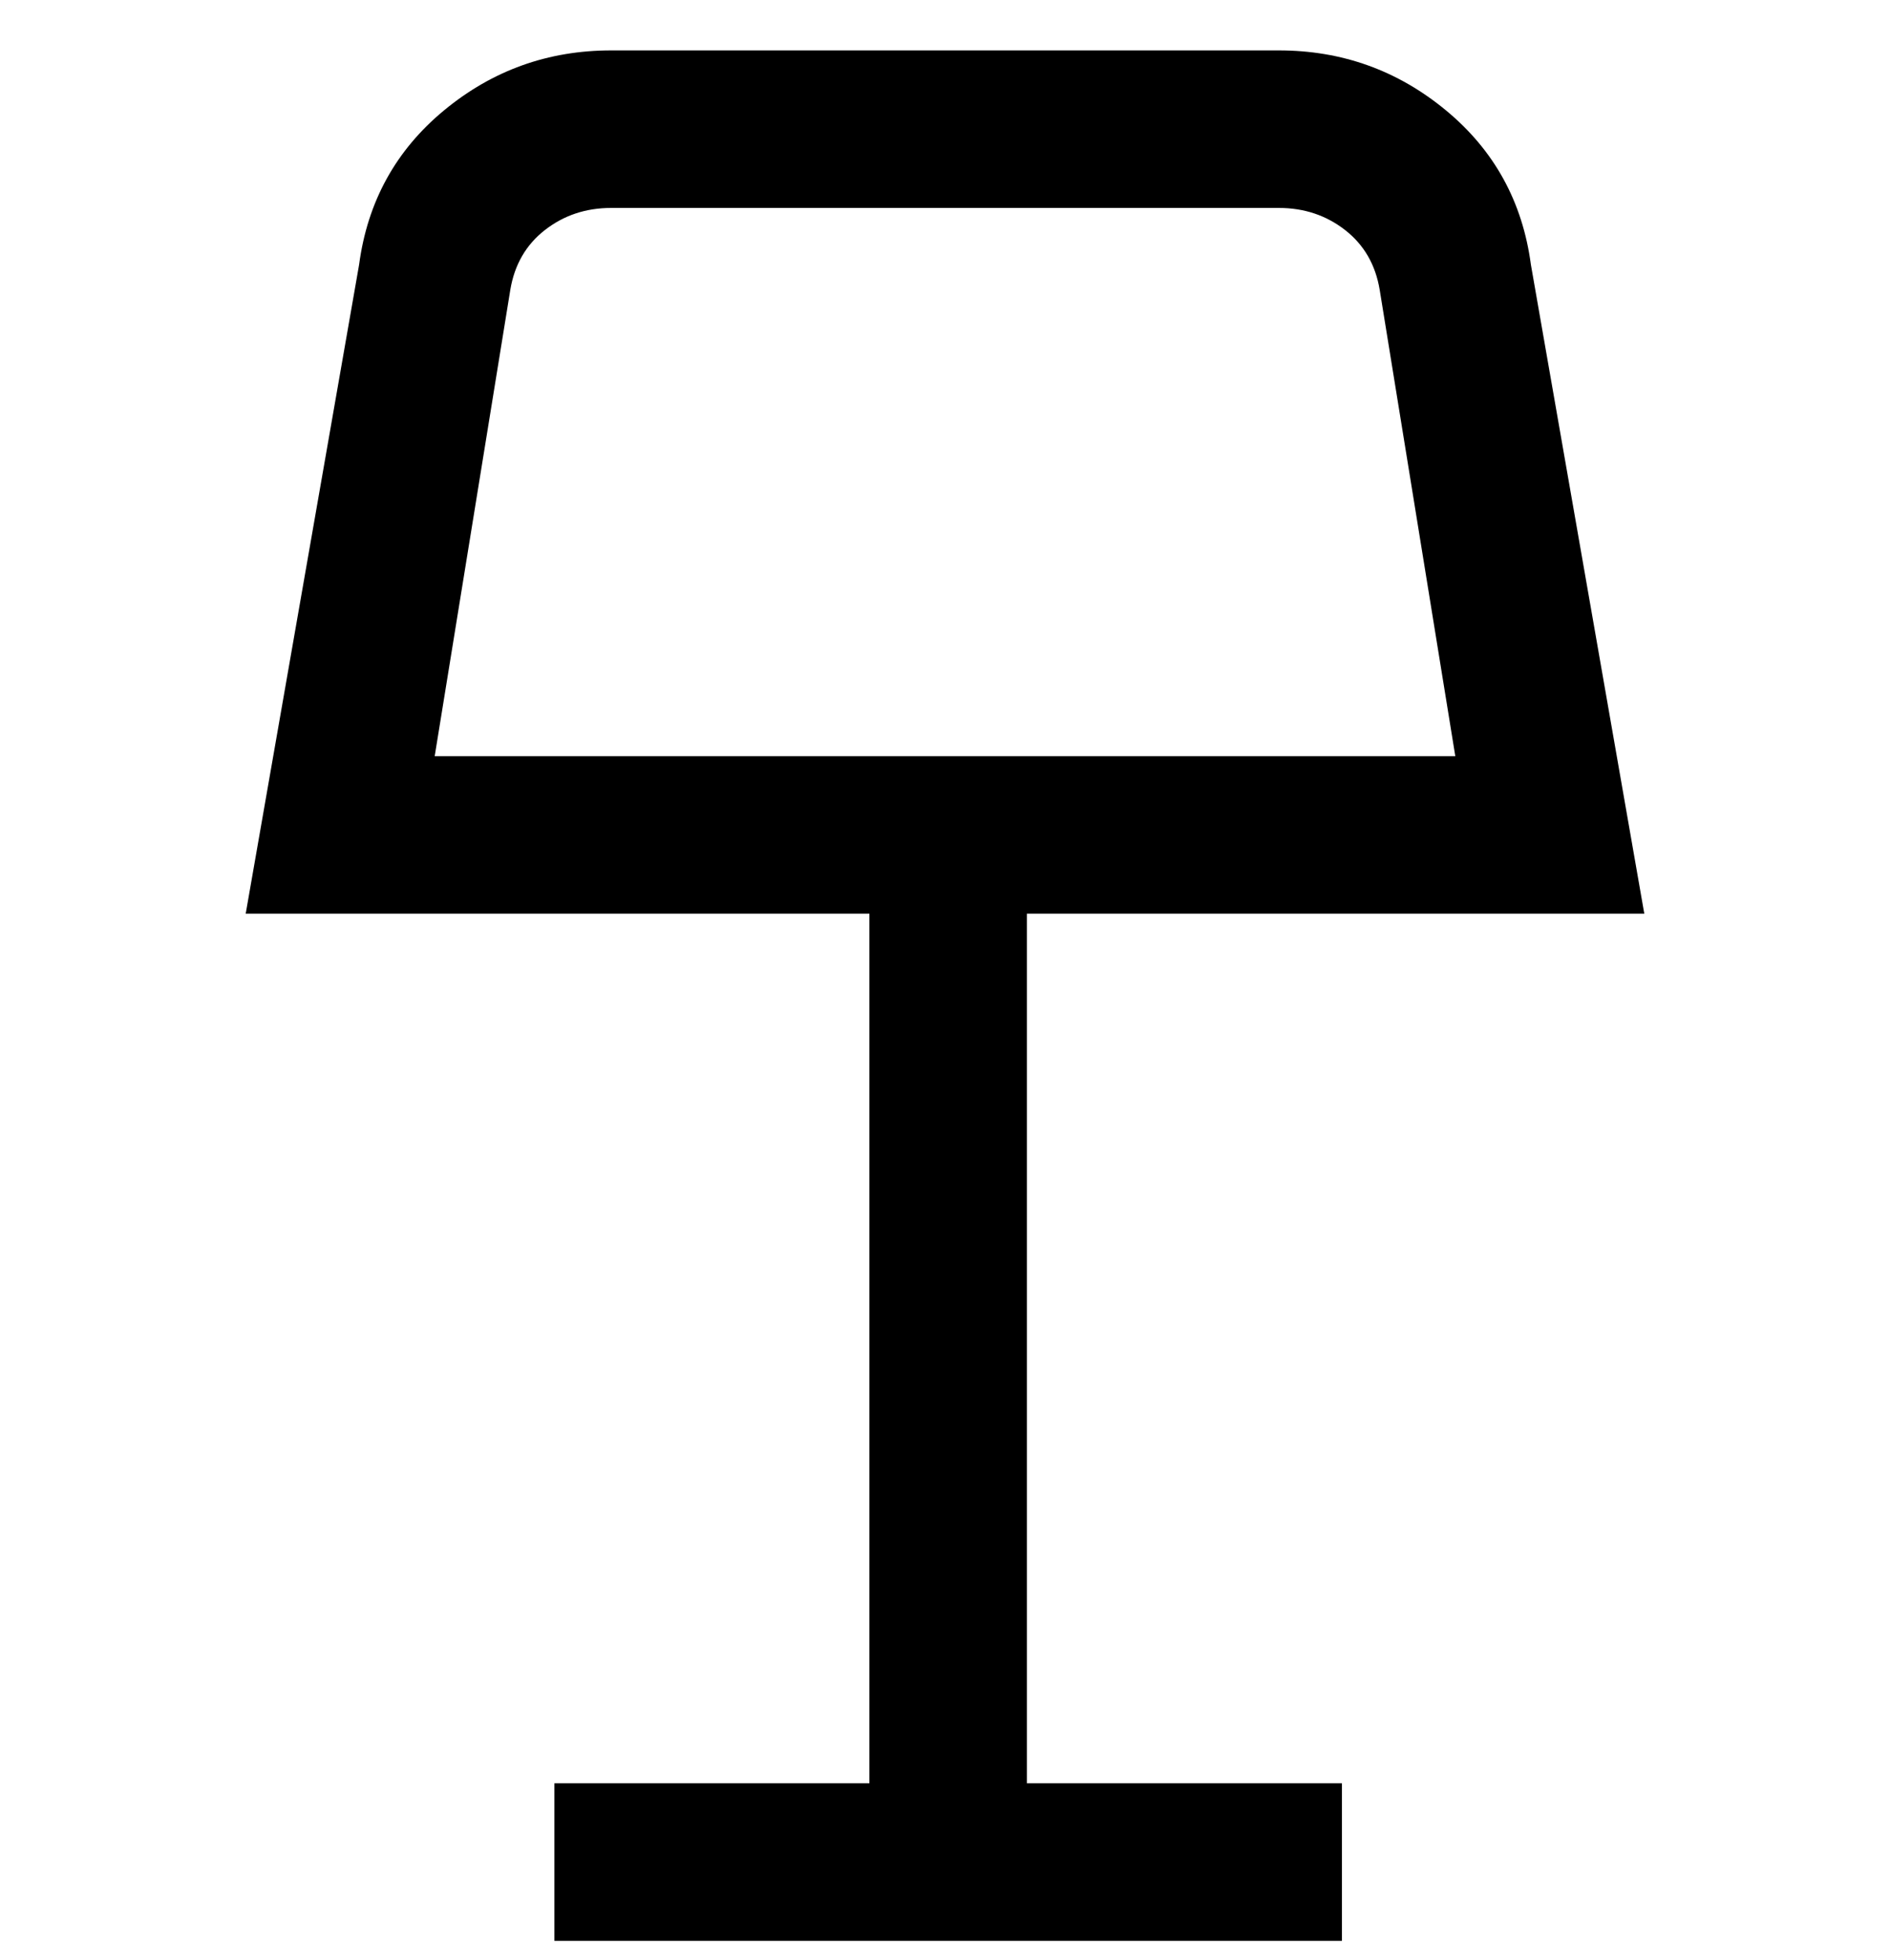 <svg viewBox="0 0 300 311" xmlns="http://www.w3.org/2000/svg"><path d="M163 145h98L243 42q-2-15-13.5-24.5T203 8H97q-15 0-26.5 9.5T57 42L39 145h99v138H88v25h125v-25h-50V145zM81 46q1-6 5.5-9.5T97 33h106q6 0 10.5 3.5T219 46l12 74H69l12-74z"/></svg>